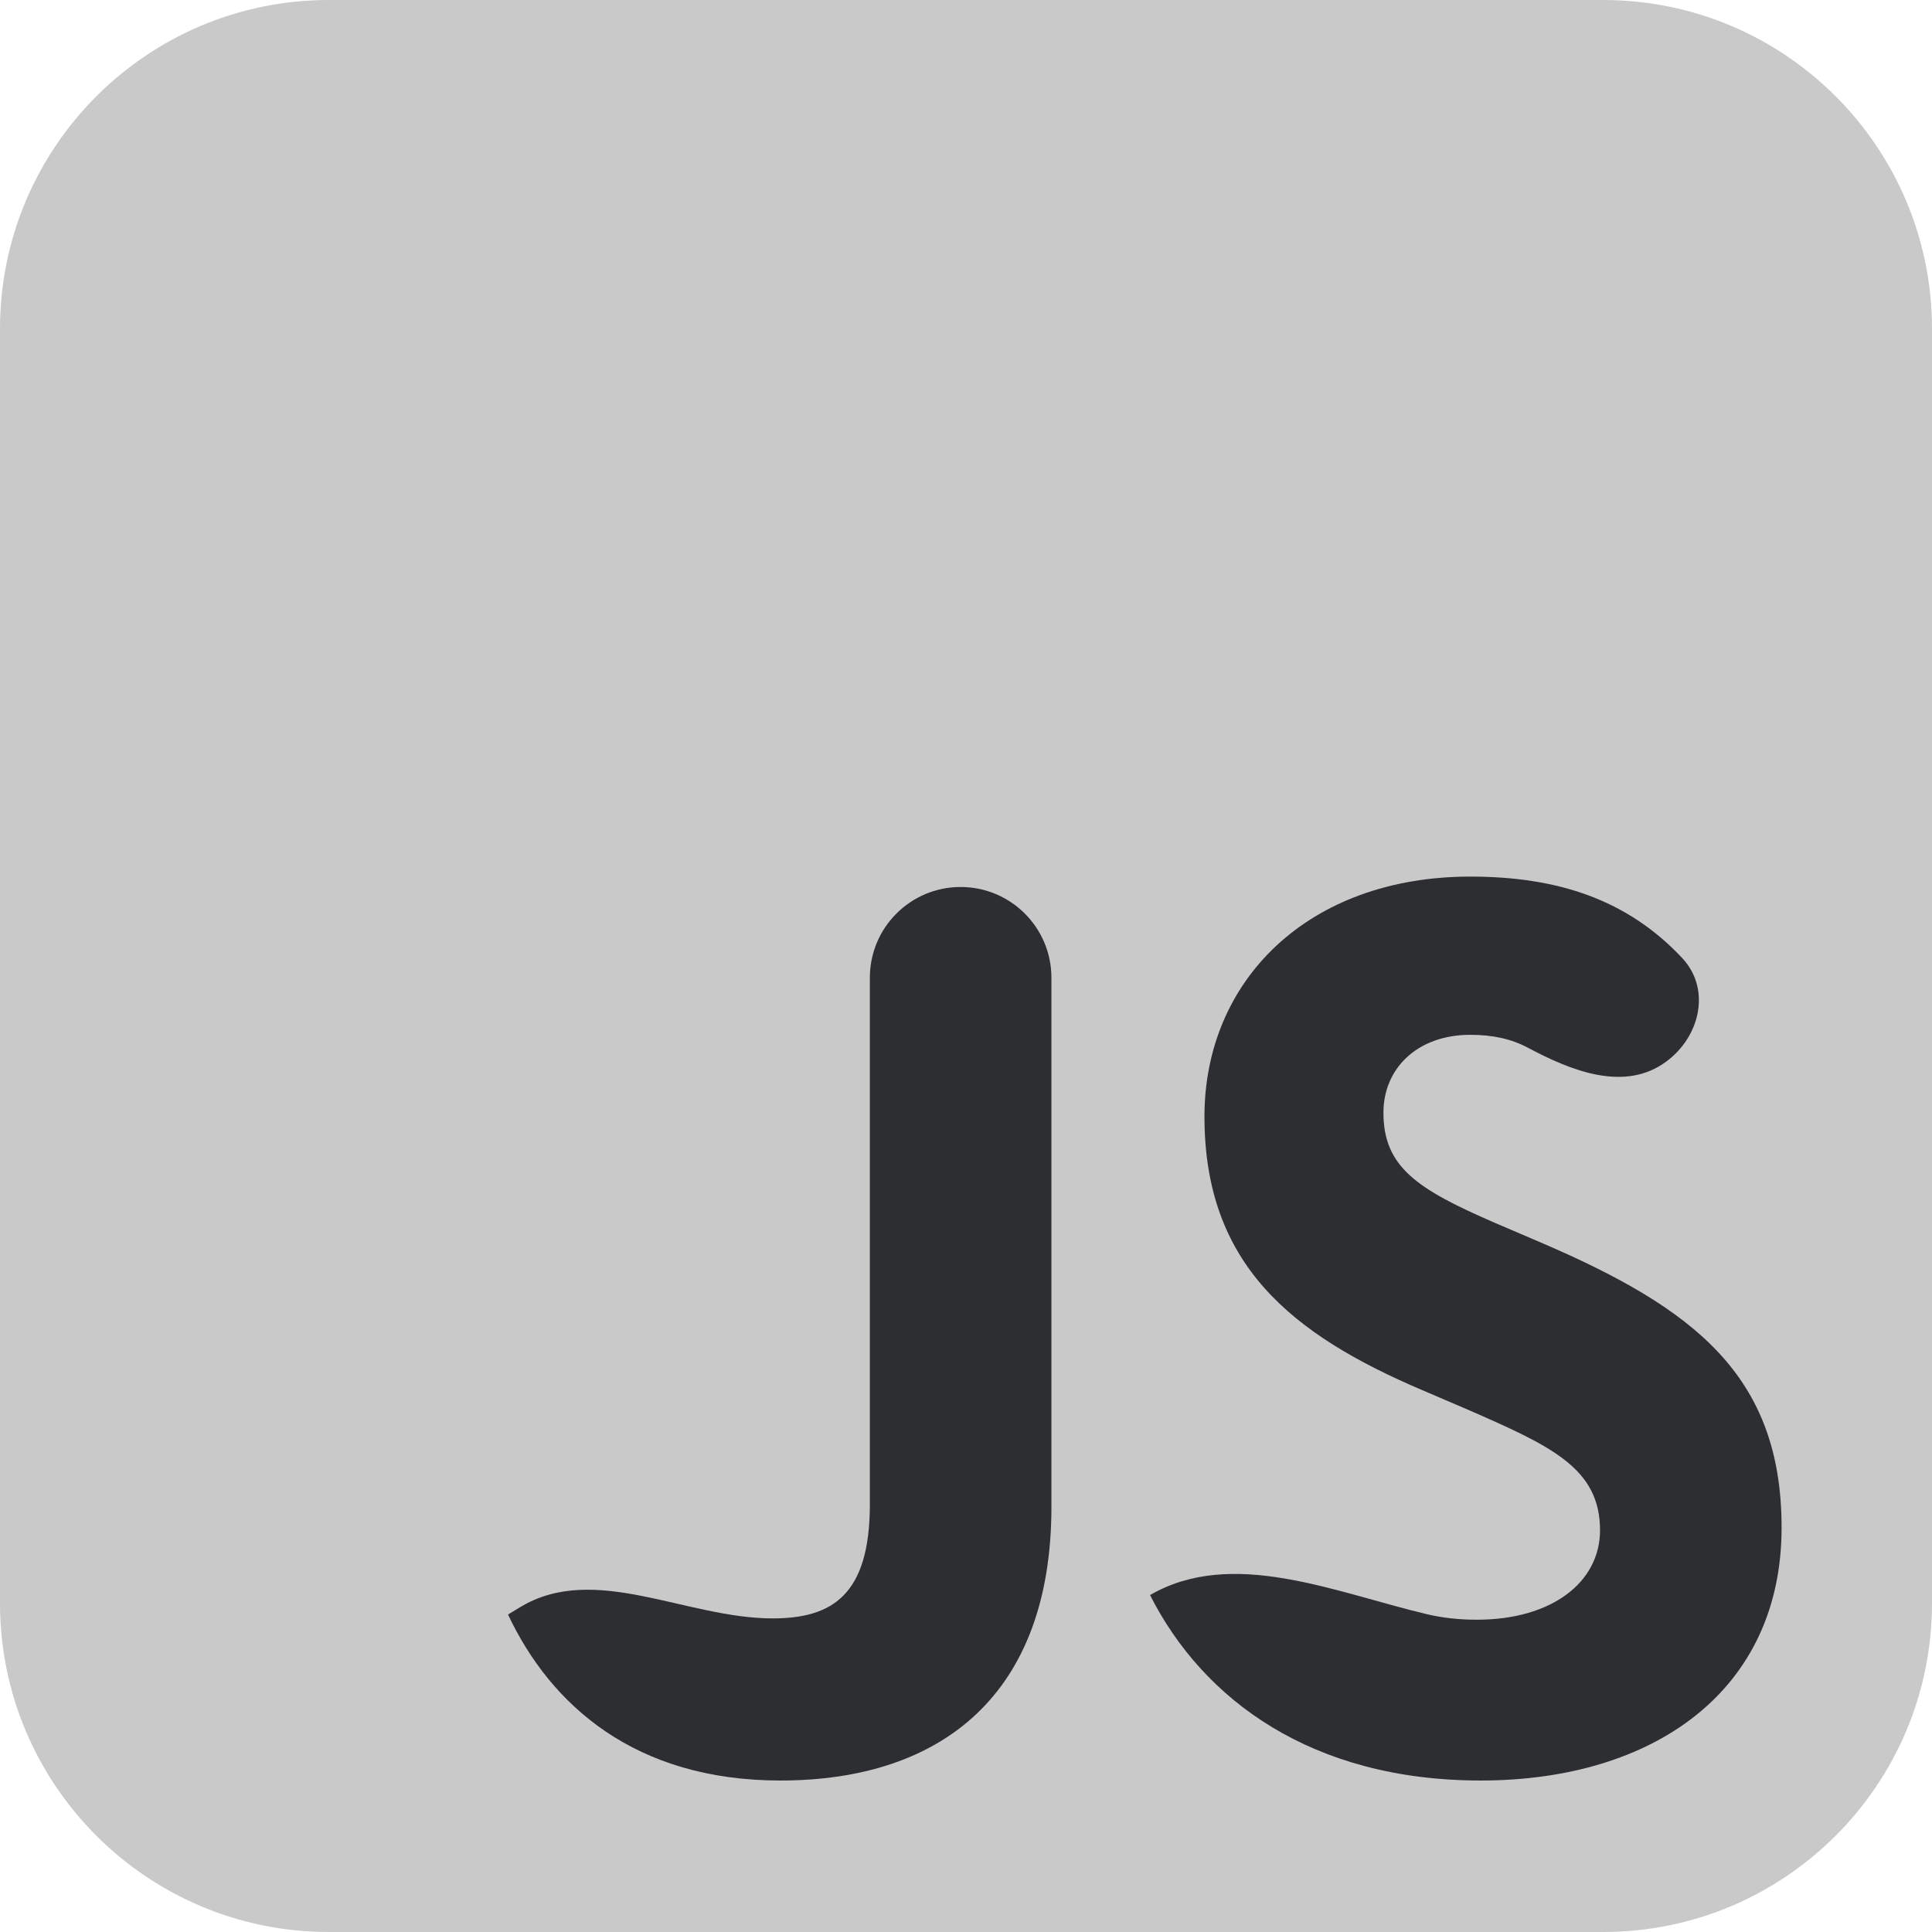 <svg width="47" height="47" viewBox="0 0 47 47" fill="none" xmlns="http://www.w3.org/2000/svg">
<g clip-path="url(#clip0_213_344)">
<path d="M0 8C0 3.582 3.582 0 8 0H39C43.418 0 47 3.582 47 8V39C47 43.418 43.418 47 39 47H8C3.582 47 0 43.418 0 39V8Z" fill="#C9C9CA"/>
<path d="M12.358 39.277L12.655 39.097C14.461 38.004 16.684 39.371 18.794 39.371V39.371C20.246 39.371 21.161 38.803 21.161 36.595V23.786C21.161 22.566 22.149 21.578 23.369 21.578V21.578C24.589 21.578 25.578 22.566 25.578 23.786V36.658C25.578 41.232 22.896 43.315 18.984 43.315C15.45 43.315 13.399 41.485 12.358 39.276" fill="#2D2E32"/>
<path d="M27.977 38.803V38.803C29.977 37.645 32.46 38.733 34.709 39.268C35.079 39.356 35.483 39.403 35.927 39.403C37.757 39.403 38.924 38.488 38.924 37.226C38.924 35.712 37.725 35.175 35.706 34.292L34.602 33.819C31.415 32.462 29.301 30.759 29.301 27.162C29.301 23.849 31.825 21.325 35.769 21.325C37.913 21.325 39.598 21.895 40.92 23.303C41.66 24.09 41.336 25.316 40.428 25.899V25.899C39.442 26.532 38.207 26.042 37.173 25.49C36.766 25.272 36.308 25.174 35.769 25.174C34.476 25.174 33.655 25.995 33.655 27.067C33.655 28.392 34.476 28.929 36.368 29.749L37.473 30.222C41.227 31.831 43.341 33.472 43.341 37.163C43.341 41.138 40.218 43.315 36.022 43.315C31.92 43.315 29.27 41.359 27.977 38.803" fill="#2D2E32"/>
</g>
<defs>
<clipPath id="clip0_213_344">
<rect width="47" height="47" fill="white"/>
</clipPath>
</defs>
</svg>
